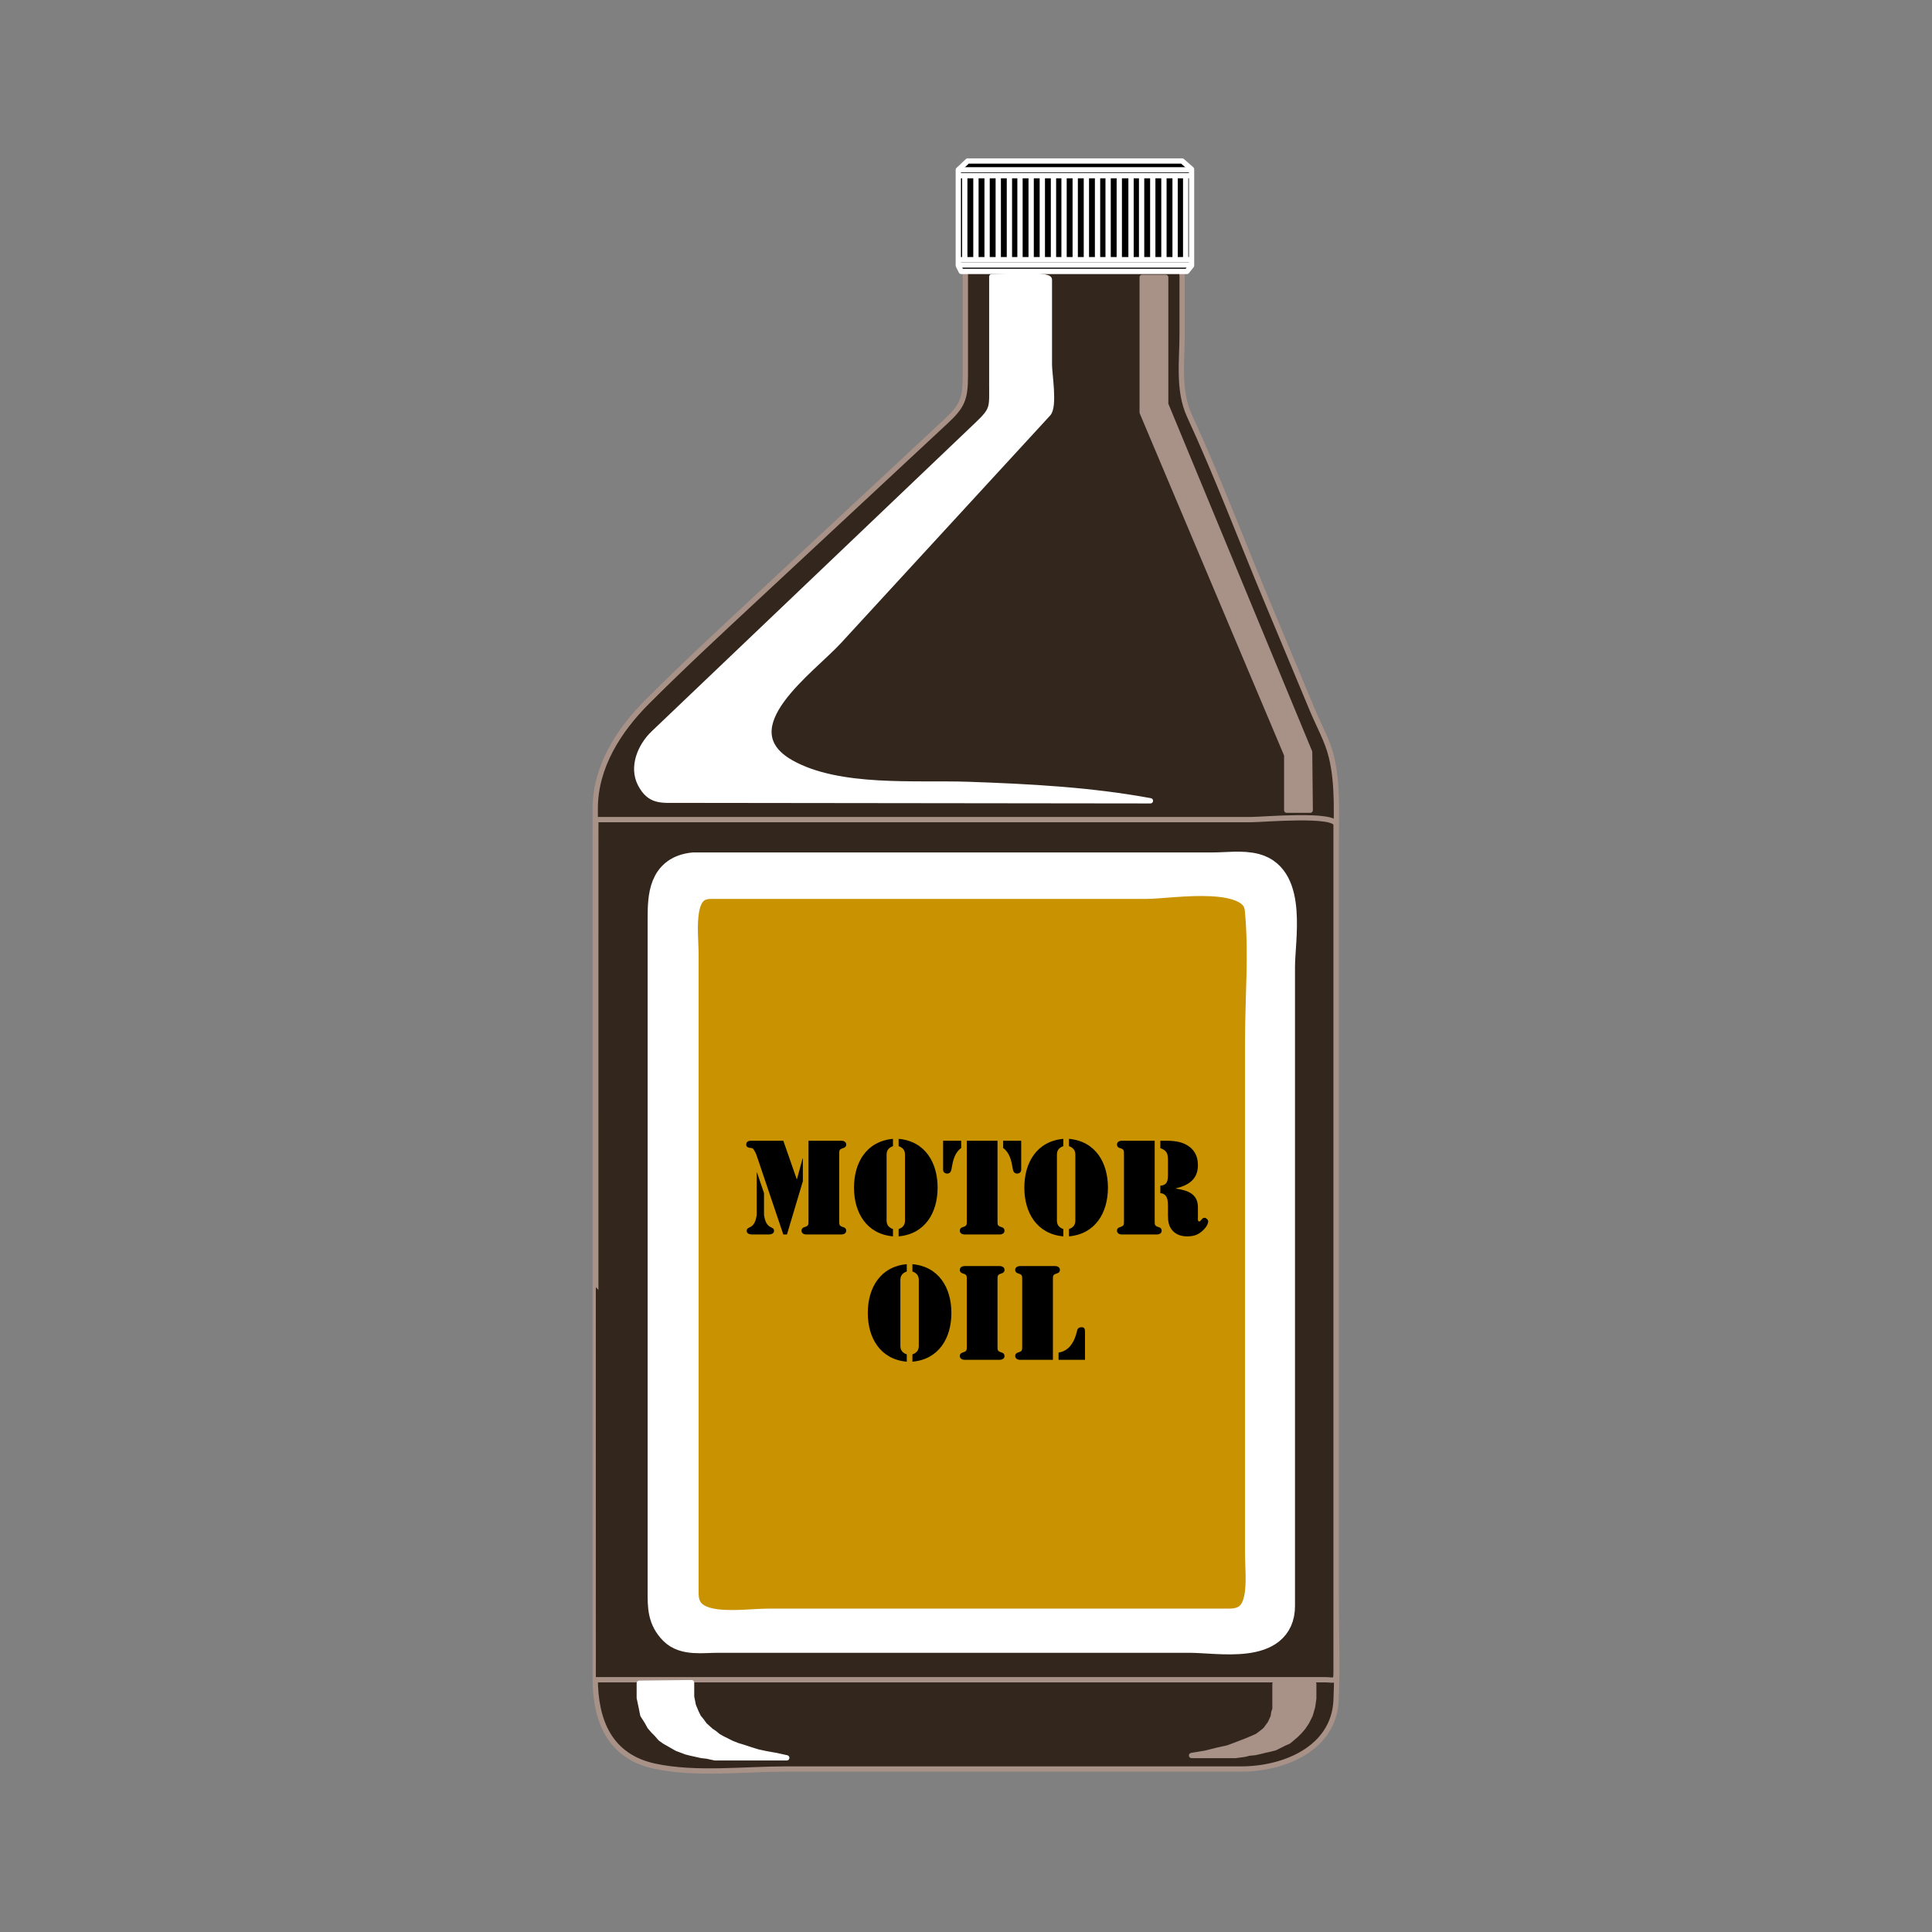 <svg:svg xmlns:svg="http://www.w3.org/2000/svg" enable-background="new 0 0 368.75 782.292" height="924.878" id="motor_oil" version="1.1" viewBox="-277.813 -71.714 924.878 924.878" width="924.878" x="0px" y="0px" xml:space="preserve">
<svg:rect x="-277.813" y="-71.714" width="924.878" height="924.878" fill="#808080" stroke="none"/>
<svg:g id="container_part">
	<svg:path d="M184.317,57.953   c0,16.753,0,33.507,0,50.26c0,11.041-1.491,14.526-9.204,21.707c-29.717,27.667-59.434,55.335-89.15,83.002   c-18.18,16.926-36.345,33.73-53.899,51.284C18.251,278.02,7.13,295.479,7.13,315.413c0,138.767,0,277.532,0,416.299   c0,20.463,6.964,37.468,28.51,42.085c19.617,4.203,42.738,1.344,62.529,1.344c72.741,0,145.481,0,218.222,0   c20.502,0,44.373-9.768,45.395-32.906c0.754-17.088,0-34.381,0-51.48c0-85.454,0-170.909,0-256.364c0-33.744,0-67.488,0-101.233   c0-14.112,1.107-28.811-2.25-42.61c-1.873-7.7-5.927-14.78-9.006-22.154c-7.356-17.624-14.714-35.248-22.07-52.872   c-12.248-29.341-23.536-59.331-36.861-88.203c-5.591-12.113-3.5-26.31-3.5-39.29c0-9.152,0-18.304,0-27.456   c0-3.999-1.913-2.619-5.749-2.619C249.673,57.953,216.995,57.953,184.317,57.953z" fill="#33261D" stroke="#A89187" stroke-linejoin="round" stroke-width="2.534" />
	<svg:path d="M7.411,320.641   c63.721,0,127.442,0,191.163,0c40.902,0,81.804,0,122.706,0c5.235,0,40.506-3.148,40.506,2.453c0,135.447,0,270.892,0,406.338   c0,4.246-1.225,2.959-5.488,2.959c-11.059,0-22.116,0-33.175,0c-40.587,0-81.174,0-121.761,0c-64.641,0-129.281,0-193.922,0   c-0.058,0-0.029-364.266-0.029-400.321C7.411,328.26,7.411,324.45,7.411,320.641z" fill="#33261D" stroke="#A89187" stroke-linejoin="round" stroke-width="2.534" />
	<svg:polygon points="180.942,55.422 180.942,9.578 185.442,5.359    288.099,5.359 292.599,9.297 292.599,55.422 290.349,58.234 182.349,58.234  " stroke="#FFFFFF" stroke-linejoin="round" stroke-width="2.534" />
	
		<svg:line fill="none" stroke="#FFFFFF" stroke-linejoin="round" stroke-width="2.534" x1="292.599" x2="180.942" y1="12.391" y2="12.391" />
	
		<svg:line fill="none" stroke="#FFFFFF" stroke-linejoin="round" stroke-width="2.534" x1="292.317" x2="181.224" y1="52.609" y2="52.609" />
	
		<svg:line fill="none" stroke="#FFFFFF" stroke-linejoin="round" stroke-width="2.534" x1="292.599" x2="180.942" y1="55.141" y2="55.141" />
	
		<svg:line fill="none" stroke="#FFFFFF" stroke-linejoin="round" stroke-width="2.534" x1="292.599" x2="181.224" y1="9.578" y2="9.578" />
	
		<svg:line fill="none" stroke="#FFFFFF" stroke-linejoin="round" stroke-width="2.534" x1="184.036" x2="184.036" y1="12.672" y2="52.609" />
	
		<svg:line fill="none" stroke="#FFFFFF" stroke-linejoin="round" stroke-width="2.534" x1="189.38" x2="189.38" y1="12.672" y2="52.609" />
	
		<svg:line fill="none" stroke="#FFFFFF" stroke-linejoin="round" stroke-width="2.534" x1="194.724" x2="194.724" y1="12.672" y2="52.609" />
	
		<svg:line fill="none" stroke="#FFFFFF" stroke-linejoin="round" stroke-width="2.534" x1="200.067" x2="200.067" y1="12.672" y2="52.609" />
	
		<svg:line fill="none" stroke="#FFFFFF" stroke-linejoin="round" stroke-width="2.534" x1="205.411" x2="205.411" y1="12.672" y2="52.609" />
	
		<svg:line fill="none" stroke="#FFFFFF" stroke-linejoin="round" stroke-width="2.534" x1="210.474" x2="210.474" y1="12.672" y2="52.609" />
	
		<svg:line fill="none" stroke="#FFFFFF" stroke-linejoin="round" stroke-width="2.534" x1="215.817" x2="215.817" y1="12.672" y2="52.609" />
	
		<svg:line fill="none" stroke="#FFFFFF" stroke-linejoin="round" stroke-width="2.534" x1="221.161" x2="221.161" y1="12.672" y2="52.609" />
	
		<svg:line fill="none" stroke="#FFFFFF" stroke-linejoin="round" stroke-width="2.534" x1="226.505" x2="226.505" y1="12.672" y2="52.609" />
	
		<svg:line fill="none" stroke="#FFFFFF" stroke-linejoin="round" stroke-width="2.534" x1="231.567" x2="231.567" y1="12.672" y2="52.609" />
	
		<svg:line fill="none" stroke="#FFFFFF" stroke-linejoin="round" stroke-width="2.534" x1="236.911" x2="236.911" y1="12.672" y2="52.609" />
	
		<svg:line fill="none" stroke="#FFFFFF" stroke-linejoin="round" stroke-width="2.534" x1="242.255" x2="242.255" y1="12.672" y2="52.609" />
	
		<svg:line fill="none" stroke="#FFFFFF" stroke-linejoin="round" stroke-width="2.534" x1="247.599" x2="247.599" y1="12.672" y2="52.609" />
	
		<svg:line fill="none" stroke="#FFFFFF" stroke-linejoin="round" stroke-width="2.534" x1="252.661" x2="252.661" y1="12.672" y2="52.609" />
	
		<svg:line fill="none" stroke="#FFFFFF" stroke-linejoin="round" stroke-width="2.534" x1="258.005" x2="258.005" y1="12.672" y2="52.609" />
	
		<svg:line fill="none" stroke="#FFFFFF" stroke-linejoin="round" stroke-width="2.534" x1="263.63" x2="263.63" y1="12.672" y2="52.609" />
	
		<svg:line fill="none" stroke="#FFFFFF" stroke-linejoin="round" stroke-width="2.534" x1="268.692" x2="268.692" y1="12.672" y2="52.609" />
	
		<svg:line fill="none" stroke="#FFFFFF" stroke-linejoin="round" stroke-width="2.534" x1="274.036" x2="274.036" y1="12.672" y2="52.609" />
	
		<svg:line fill="none" stroke="#FFFFFF" stroke-linejoin="round" stroke-width="2.534" x1="279.38" x2="279.38" y1="12.672" y2="52.609" />
	
		<svg:line fill="none" stroke="#FFFFFF" stroke-linejoin="round" stroke-width="2.534" x1="284.724" x2="284.724" y1="12.672" y2="52.609" />
	
		<svg:line fill="none" stroke="#FFFFFF" stroke-linejoin="round" stroke-width="2.534" x1="289.786" x2="289.786" y1="12.672" y2="52.609" />
	<svg:path d="M196.974,60.766   c0,17.137,0,34.275,0,51.412c0,11.308,0.756,11.993-6.899,19.291c-27.915,26.616-55.831,53.232-83.746,79.848   c-23.772,22.666-47.544,45.331-71.316,67.996c-6.356,6.06-10.606,16.205-6.226,24.453c4.509,8.49,10.039,7.596,18.18,7.606   c75.315,0.09,150.63,0.179,225.945,0.269c-28.572-5.291-57.84-6.811-86.842-7.828c-25.52-0.896-62.227,2.505-85.169-10.462   c-29.27-16.544,9.942-43.933,22.941-58.074c28.661-31.179,57.321-62.358,85.982-93.537c4.721-5.136,9.442-10.271,14.163-15.408   c3.209-3.49,0.55-18.979,0.55-23.467c0-13.583,0-27.166,0-40.75C224.536,59.177,201.033,60.766,196.974,60.766z" fill="#FFFFFF" stroke="#FFFFFF" stroke-linejoin="round" stroke-width="2.534" />
	<svg:polygon fill="#FFFFFF" points="28.224,734.078 53.255,733.797    53.255,740.547 54.099,744.766 55.505,748.141 56.63,750.391 58.036,752.078 59.442,754.047 62.536,756.859 64.224,757.984    65.911,759.391 67.88,760.516 70.13,761.641 72.38,762.766 75.192,763.891 78.005,764.734 81.38,765.859 85.036,766.984    88.974,767.828 93.755,768.672 98.817,769.797 65.911,769.797 64.505,769.797 60.567,768.953 58.036,768.672 55.505,768.109    52.974,767.547 50.724,766.984 48.474,766.141 46.224,765.297 44.255,764.172 42.286,763.047 40.317,761.922 38.349,760.516    36.661,758.547 34.974,756.859 33.286,754.891 31.88,752.359 29.911,749.266 29.067,745.047 28.224,741.109  " stroke="#FFFFFF" stroke-linejoin="round" stroke-width="2.534" />
	<svg:polygon fill="#A89187" points="280.224,61.047 280.224,121.797    349.13,288.297 349.411,316.141 338.161,316.141 338.161,289.703 268.974,125.734 268.974,61.047  " stroke="#A89187" stroke-linejoin="round" stroke-width="2.534" />
	<svg:polygon fill="#A89187" points="351.099,734.359 332.536,734.359    332.536,744.484 332.536,746.453 331.974,748.141 331.692,750.109 330.286,753.203 328.036,756.297 326.349,757.703    324.099,759.391 321.567,760.516 318.192,761.922 314.536,763.328 310.036,765.016 304.974,766.141 299.349,767.547    292.599,768.672 312.286,768.672 313.692,768.672 317.911,768.109 320.161,767.547 322.974,767.266 325.505,766.703    327.755,766.141 330.286,765.578 332.536,765.016 334.786,763.891 337.036,762.766 339.005,761.922 340.692,760.516    342.661,758.828 344.349,757.141 346.036,755.172 347.724,752.641 349.411,749.266 350.536,745.328 351.099,741.391  " stroke="#A89187" stroke-linejoin="round" stroke-width="2.534" />
	<svg:path d="M54.279,343.982   c66.752,0,133.504,0,200.255,0c16.175,0,32.351,0,48.525,0c6.336,0,13.783-1.119,20.003,0.545   c17.216,4.605,11.438,33.562,11.438,46.644c0,80.883,0,161.767,0,242.651c0,21.083,0,42.166,0,63.25   c0,20.611-28.85,14.819-42.525,14.819c-75.615,0-151.23,0-226.846,0c-6.341,0-15.116,1.452-19.972-3.404   c-5.425-5.424-5.311-11.192-5.311-18.238c0-29.643,0-59.285,0-88.927c0-59.031,0-118.063,0-177.095c0-18.622,0-37.244,0-55.866   C39.846,357.42,40.173,345.413,54.279,343.982z" fill="none" stroke="#FFFFFF" stroke-linejoin="round" stroke-width="15.25" />
	<svg:path d="M62.255,350.734   c69.521,0,139.041,0,208.562,0c12.671,0,53.087-7.574,55.11,12.656c2.074,20.74,0.141,42.592,0.141,63.403   c0,81.542,0,163.085,0,244.628c0,13.111,3.736,34.813-15.449,34.813c-31.413,0-62.826,0-94.239,0c-42.096,0-84.191,0-126.287,0   c-13.384,0-41.337,5.554-41.337-15.178c0-70.698,0-141.396,0-212.094c0-31.139,0-62.277,0-93.416   C48.755,374.21,44.908,351.092,62.255,350.734z" fill="#C99200" stroke="#FFFFFF" stroke-linejoin="round" stroke-width="15.75" />
</svg:g>
<svg:g id="text">
	<svg:path d="M81.933,474.372h15.239l6.42,18.419h0.12l2.7-9.96h0.12v10.92l-7.62,25.499h-1.74l-12.54-37.139   c-0.3-0.899-0.6-1.8-1.08-2.58c-0.54-0.899-0.78-1.619-1.8-1.68c-0.72-0.06-2.34-0.18-2.34-1.62   C79.413,474.372,81.212,474.372,81.933,474.372z M84.452,489.551h0.12l3.36,9.9v10.319c0.96,7.5,4.8,5.159,4.8,7.739   c0,1.86-2.46,1.74-3.12,1.74h-6.84c-0.66,0-3.12,0.12-3.12-1.74c0-2.58,3.84-0.239,4.8-7.739V489.551z M109.231,474.372h15.839   c0.24,0,2.22,0.12,2.22,1.859c0,0.84-0.54,1.38-1.32,1.62c-2.1,0.66-2.04,1.021-2.04,3.24v31.438c0,2.22-0.06,2.58,2.04,3.24   c0.78,0.239,1.32,0.779,1.32,1.619c0,1.74-1.98,1.86-2.22,1.86h-16.979c-0.24,0-2.22-0.12-2.22-1.86c0-0.84,0.54-1.38,1.32-1.619   c2.1-0.66,2.04-1.021,2.04-3.24V474.372z" />
	<svg:path d="M149.671,476.952c-2.82,1.02-3.06,2.819-3.06,4.319v31.079c0,1.5,0.24,3.3,3.06,4.319v3.48   c-12.719-1.141-18.659-11.4-18.659-23.34s5.94-22.199,18.659-23.339V476.952z M152.372,516.67c2.82-1.02,3.06-2.819,3.06-4.319   v-31.079c0-1.5-0.24-3.3-3.06-4.319v-3.48c12.719,1.14,18.659,11.399,18.659,23.339s-5.94,22.199-18.659,23.34V516.67z" />
	<svg:path d="M173.672,474.372h8.64v3.479c-3.12,2.22-3.959,6.18-4.5,9.359c-0.18,1.32-0.48,2.88-2.16,2.88c-1.8,0-1.98-1.5-1.98-1.739   V474.372z M185.012,474.372h14.7v38.158c0,2.22-0.061,2.58,2.039,3.24c0.78,0.239,1.32,0.779,1.32,1.619   c0,1.74-1.979,1.86-2.22,1.86h-16.979c-0.24,0-2.22-0.12-2.22-1.86c0-0.84,0.54-1.38,1.32-1.619c2.1-0.66,2.04-1.021,2.04-3.24   V474.372z M211.051,488.352c0,0.239-0.18,1.739-1.979,1.739c-1.68,0-1.98-1.56-2.16-2.88c-0.54-3.18-1.38-7.14-4.5-9.359v-3.479   h8.64V488.352z" />
	<svg:path d="M231.212,476.952c-2.82,1.02-3.061,2.819-3.061,4.319v31.079c0,1.5,0.24,3.3,3.061,4.319v3.48   c-12.72-1.141-18.659-11.4-18.659-23.34s5.939-22.199,18.659-23.339V476.952z M233.911,516.67c2.82-1.02,3.061-2.819,3.061-4.319   v-31.079c0-1.5-0.24-3.3-3.061-4.319v-3.48c12.72,1.14,18.659,11.399,18.659,23.339s-5.939,22.199-18.659,23.34V516.67z" />
	<svg:path d="M260.251,481.092c0-2.22,0.061-2.58-2.039-3.24c-0.78-0.24-1.32-0.78-1.32-1.62c0-1.739,1.979-1.859,2.22-1.859h15.84   v38.158c0,2.22-0.061,2.58,2.039,3.24c0.78,0.239,1.32,0.779,1.32,1.619c0,1.74-1.979,1.86-2.22,1.86h-16.979   c-0.24,0-2.22-0.12-2.22-1.86c0-0.84,0.54-1.38,1.32-1.619c2.1-0.66,2.039-1.021,2.039-3.24V481.092z M277.65,474.372h0.3   c3.9,0,7.98-0.12,11.58,1.62c4.02,1.979,6.06,5.279,6.119,9.839c0.12,6.9-4.439,9.899-10.559,11.34v0.12   c5.339,0.78,10.439,2.34,10.559,8.699v5.28c0,0.54-0.18,1.739,0.601,1.739c0.96,0,1.14-1.739,2.58-1.739   c0.779,0,1.739,0.899,1.739,1.739c0,1.74-1.979,3.96-3.3,4.98c-2.04,1.68-4.199,2.16-6.779,2.16s-4.92-0.66-6.78-2.521   c-2.1-2.16-2.399-4.8-2.399-7.619v-4.08c0-2.76-0.06-6.12-3.66-6.479v-3.54c3.24-0.3,3.66-2.28,3.66-5.22v-7.26   c0-3-0.66-4.44-3.66-5.52V474.372z" />
	<svg:path d="M156.272,536.952c-2.82,1.02-3.06,2.819-3.06,4.319v31.079c0,1.5,0.24,3.3,3.06,4.319v3.48   c-12.719-1.141-18.659-11.4-18.659-23.34s5.94-22.199,18.659-23.339V536.952z M158.972,576.67c2.82-1.02,3.06-2.819,3.06-4.319   v-31.079c0-1.5-0.24-3.3-3.06-4.319v-3.48c12.719,1.14,18.659,11.399,18.659,23.339s-5.94,22.199-18.659,23.34V576.67z" />
	<svg:path d="M199.712,572.53c0,2.22-0.06,2.58,2.04,3.24c0.78,0.239,1.32,0.779,1.32,1.619c0,1.74-1.98,1.86-2.22,1.86h-16.979   c-0.24,0-2.22-0.12-2.22-1.86c0-0.84,0.54-1.38,1.32-1.619c2.1-0.66,2.04-1.021,2.04-3.24v-31.438c0-2.22,0.061-2.58-2.04-3.24   c-0.78-0.24-1.32-0.78-1.32-1.62c0-1.739,1.98-1.859,2.22-1.859h16.979c0.239,0,2.22,0.12,2.22,1.859c0,0.84-0.54,1.38-1.32,1.62   c-2.1,0.66-2.04,1.021-2.04,3.24V572.53z" />
	<svg:path d="M226.231,579.25h-15.839c-0.24,0-2.22-0.12-2.22-1.86c0-0.84,0.539-1.38,1.319-1.619c2.1-0.66,2.04-1.021,2.04-3.24   v-31.438c0-2.22,0.06-2.58-2.04-3.24c-0.78-0.24-1.319-0.78-1.319-1.62c0-1.739,1.979-1.859,2.22-1.859h16.979   c0.239,0,2.22,0.12,2.22,1.859c0,0.84-0.54,1.38-1.32,1.62c-2.1,0.66-2.04,1.021-2.04,3.24V579.25z M228.932,575.771   c4.859-0.66,7.619-4.86,8.88-10.44c0.3-1.319,1.02-1.68,2.279-1.68c1.38,0,1.5,1.141,1.5,2.28v13.319h-12.659V575.771z" />
</svg:g>
</svg:svg>